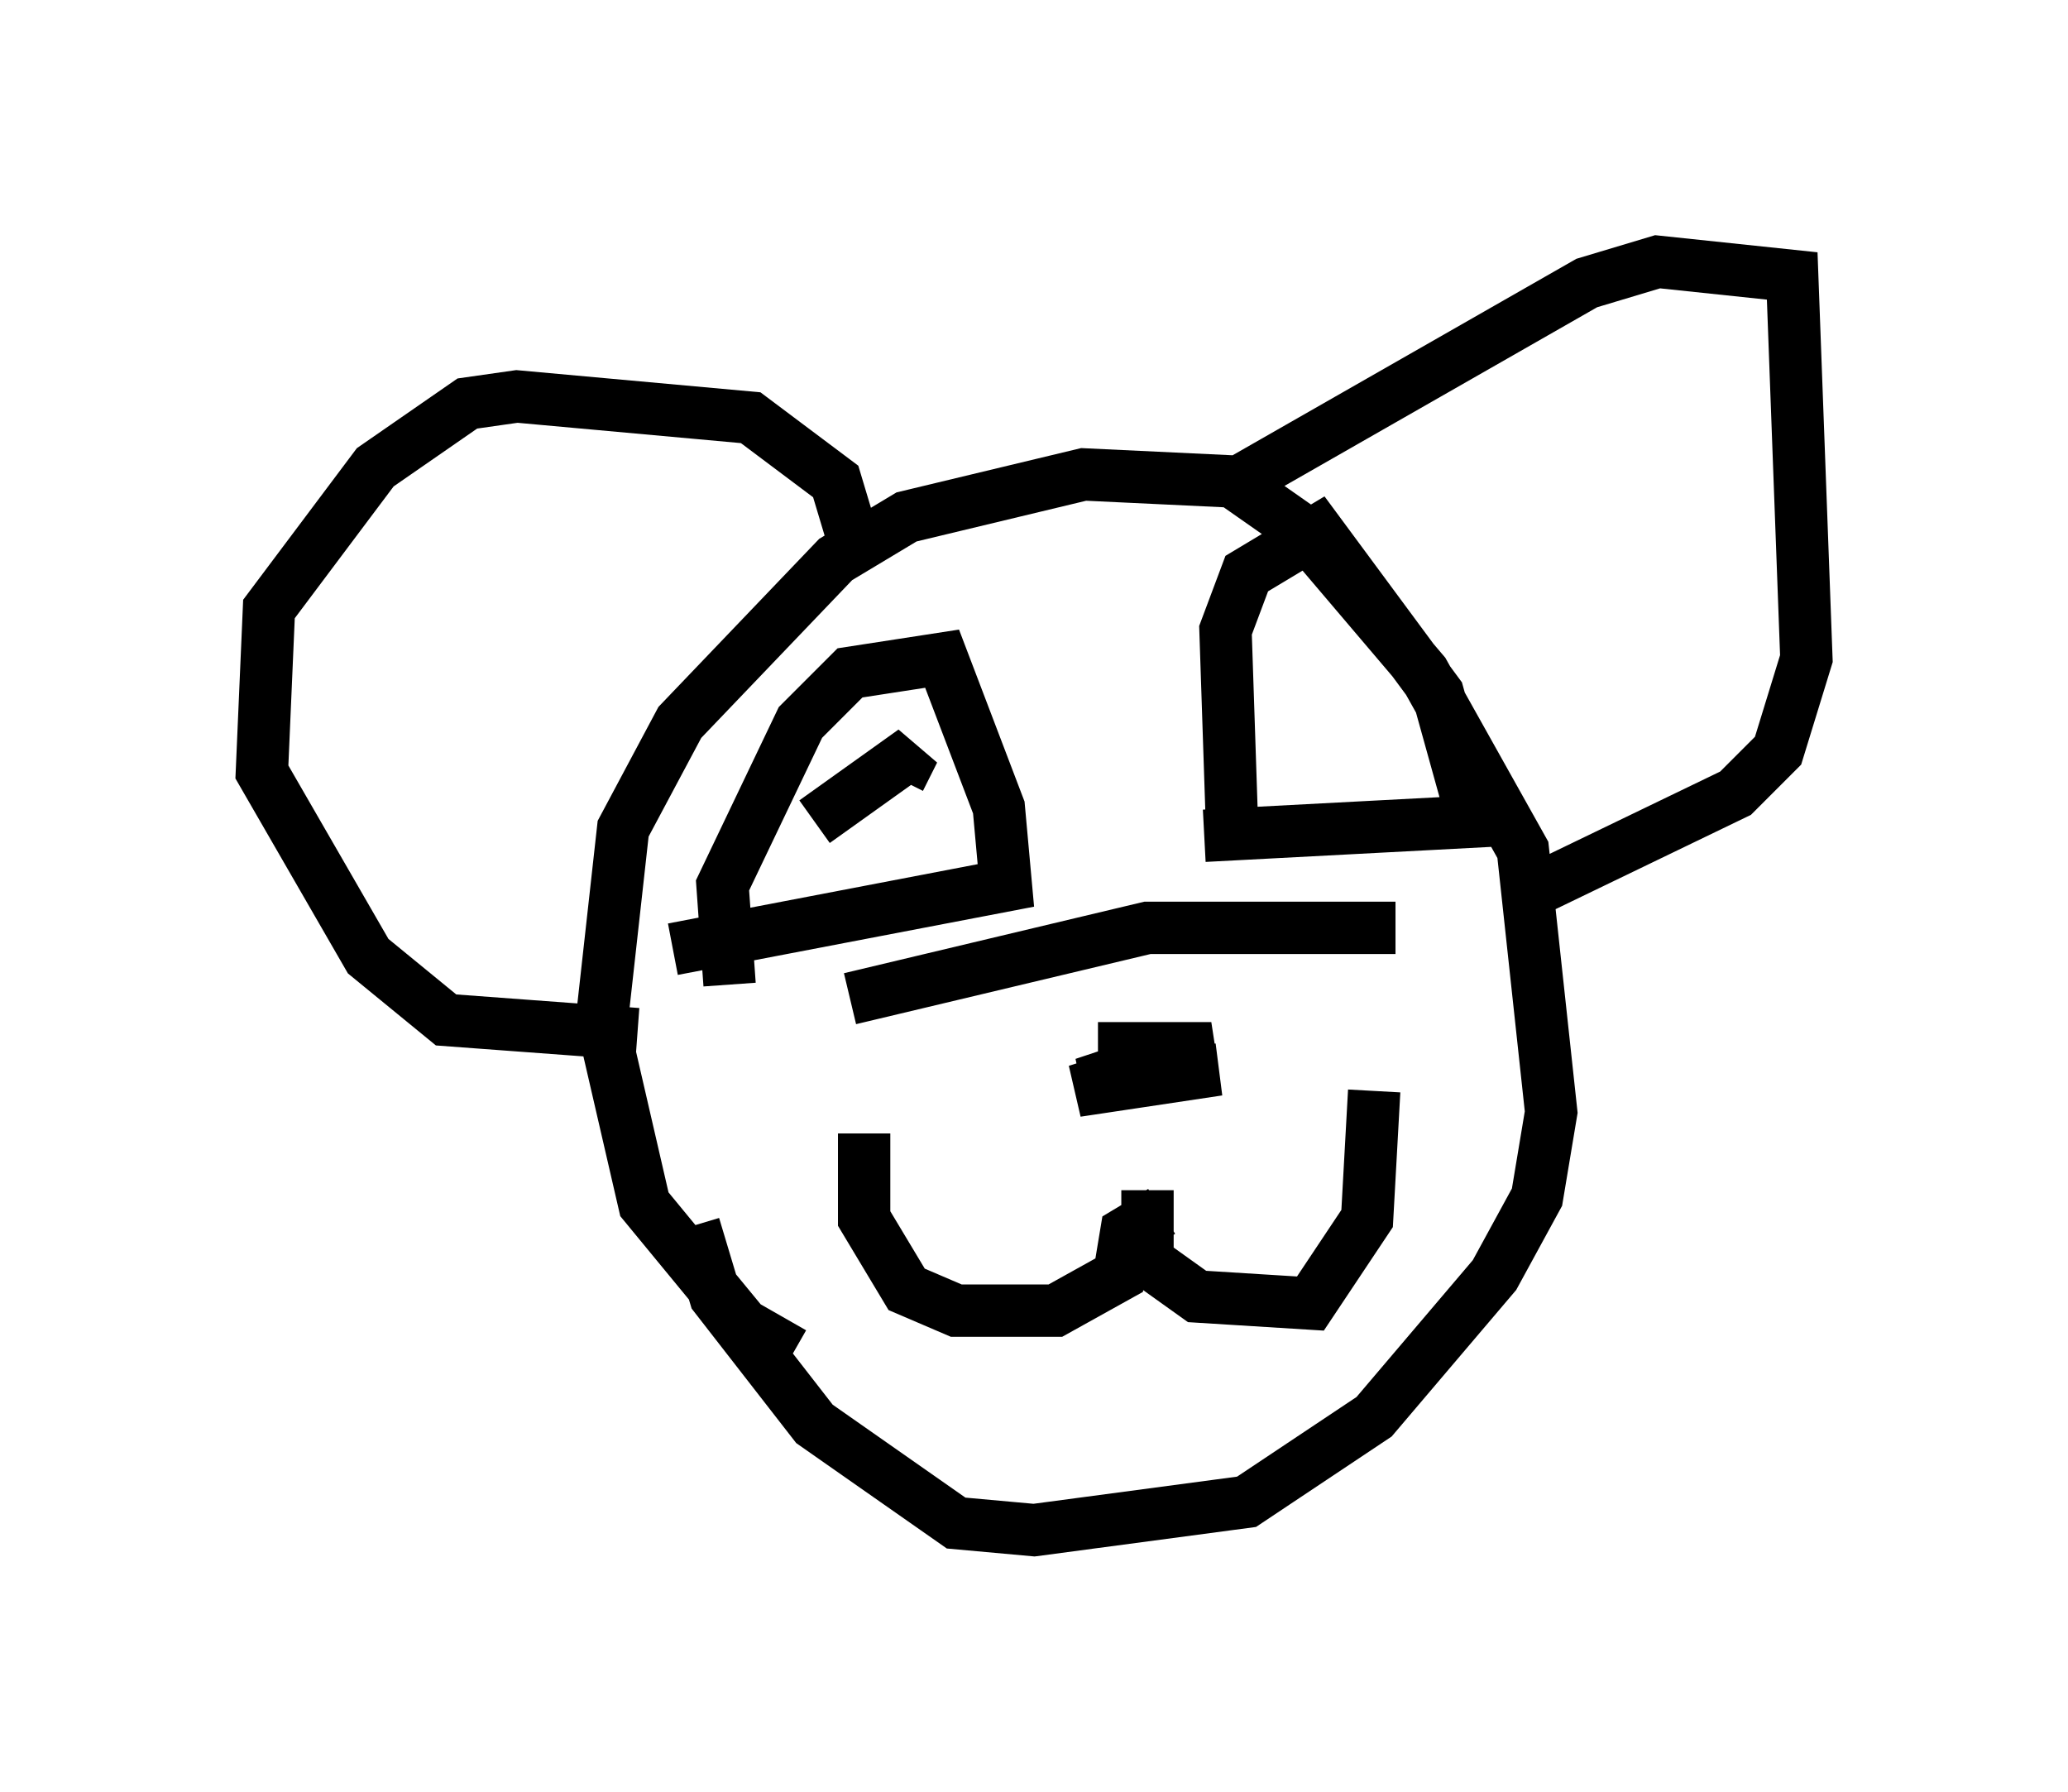 <?xml version="1.0" encoding="utf-8" ?>
<svg baseProfile="full" height="34.222" version="1.1" width="39.499" xmlns="http://www.w3.org/2000/svg" xmlns:ev="http://www.w3.org/2001/xml-events" xmlns:xlink="http://www.w3.org/1999/xlink"><defs /><rect fill="white" height="34.222" width="39.499" x="0" y="0" /><path d="M18.261, 26.245 m-3.112, -0.406 l-0.947, -0.541 -1.894, -2.3 l-0.812, -3.518 0.406, -3.654 l1.083, -2.03 2.977, -3.112 l1.353, -0.812 3.383, -0.812 l2.842, 0.135 1.353, 0.947 l2.3, 2.706 1.894, 3.383 l0.541, 5.007 -0.271, 1.624 l-0.812, 1.488 -2.3, 2.706 l-2.436, 1.624 -4.059, 0.541 l-1.488, -0.135 -2.706, -1.894 l-1.894, -2.436 -0.406, -1.353 m3.112, -12.855 l-0.406, -1.353 -1.624, -1.218 l-4.465, -0.406 -0.947, 0.135 l-1.759, 1.218 -2.03, 2.706 l-0.135, 3.112 2.03, 3.518 l1.488, 1.218 3.654, 0.271 m11.502, -10.555 l6.631, -3.789 1.353, -0.406 l2.571, 0.271 0.271, 7.307 l-0.541, 1.759 -0.812, 0.812 l-3.924, 1.894 m-12.99, 2.03 l5.683, -1.353 4.736, 0.0 m-5.683, 2.3 l2.165, 0.0 -2.571, 0.812 l2.706, -0.406 -2.571, 0.271 l1.624, -0.541 m1.218, -4.059 l-0.135, -4.059 0.406, -1.083 l1.353, -0.812 2.3, 3.112 l0.677, 2.436 -5.142, 0.271 m-9.066, 2.842 l-0.135, -1.894 1.488, -3.112 l0.947, -0.947 1.759, -0.271 l1.083, 2.842 0.135, 1.488 l-6.36, 1.218 m4.465, -3.112 l0.0, 0.0 m-1.218, -0.135 l0.0, 0.0 m9.472, -3.112 l0.0, 0.0 m-3.654, 10.961 l0.0, 1.353 0.947, 0.677 l2.165, 0.135 1.083, -1.624 l0.135, -2.436 m-4.059, 2.3 l-0.677, 0.406 -0.135, 0.812 l-1.218, 0.677 -1.894, 0.0 l-0.947, -0.406 -0.812, -1.353 l0.0, -1.624 m-0.135, -6.36 l0.0, 0.0 m-0.812, 0.406 l1.894, -1.353 -0.271, 0.541 " fill="none" stroke="black" stroke-width="1" /></svg>